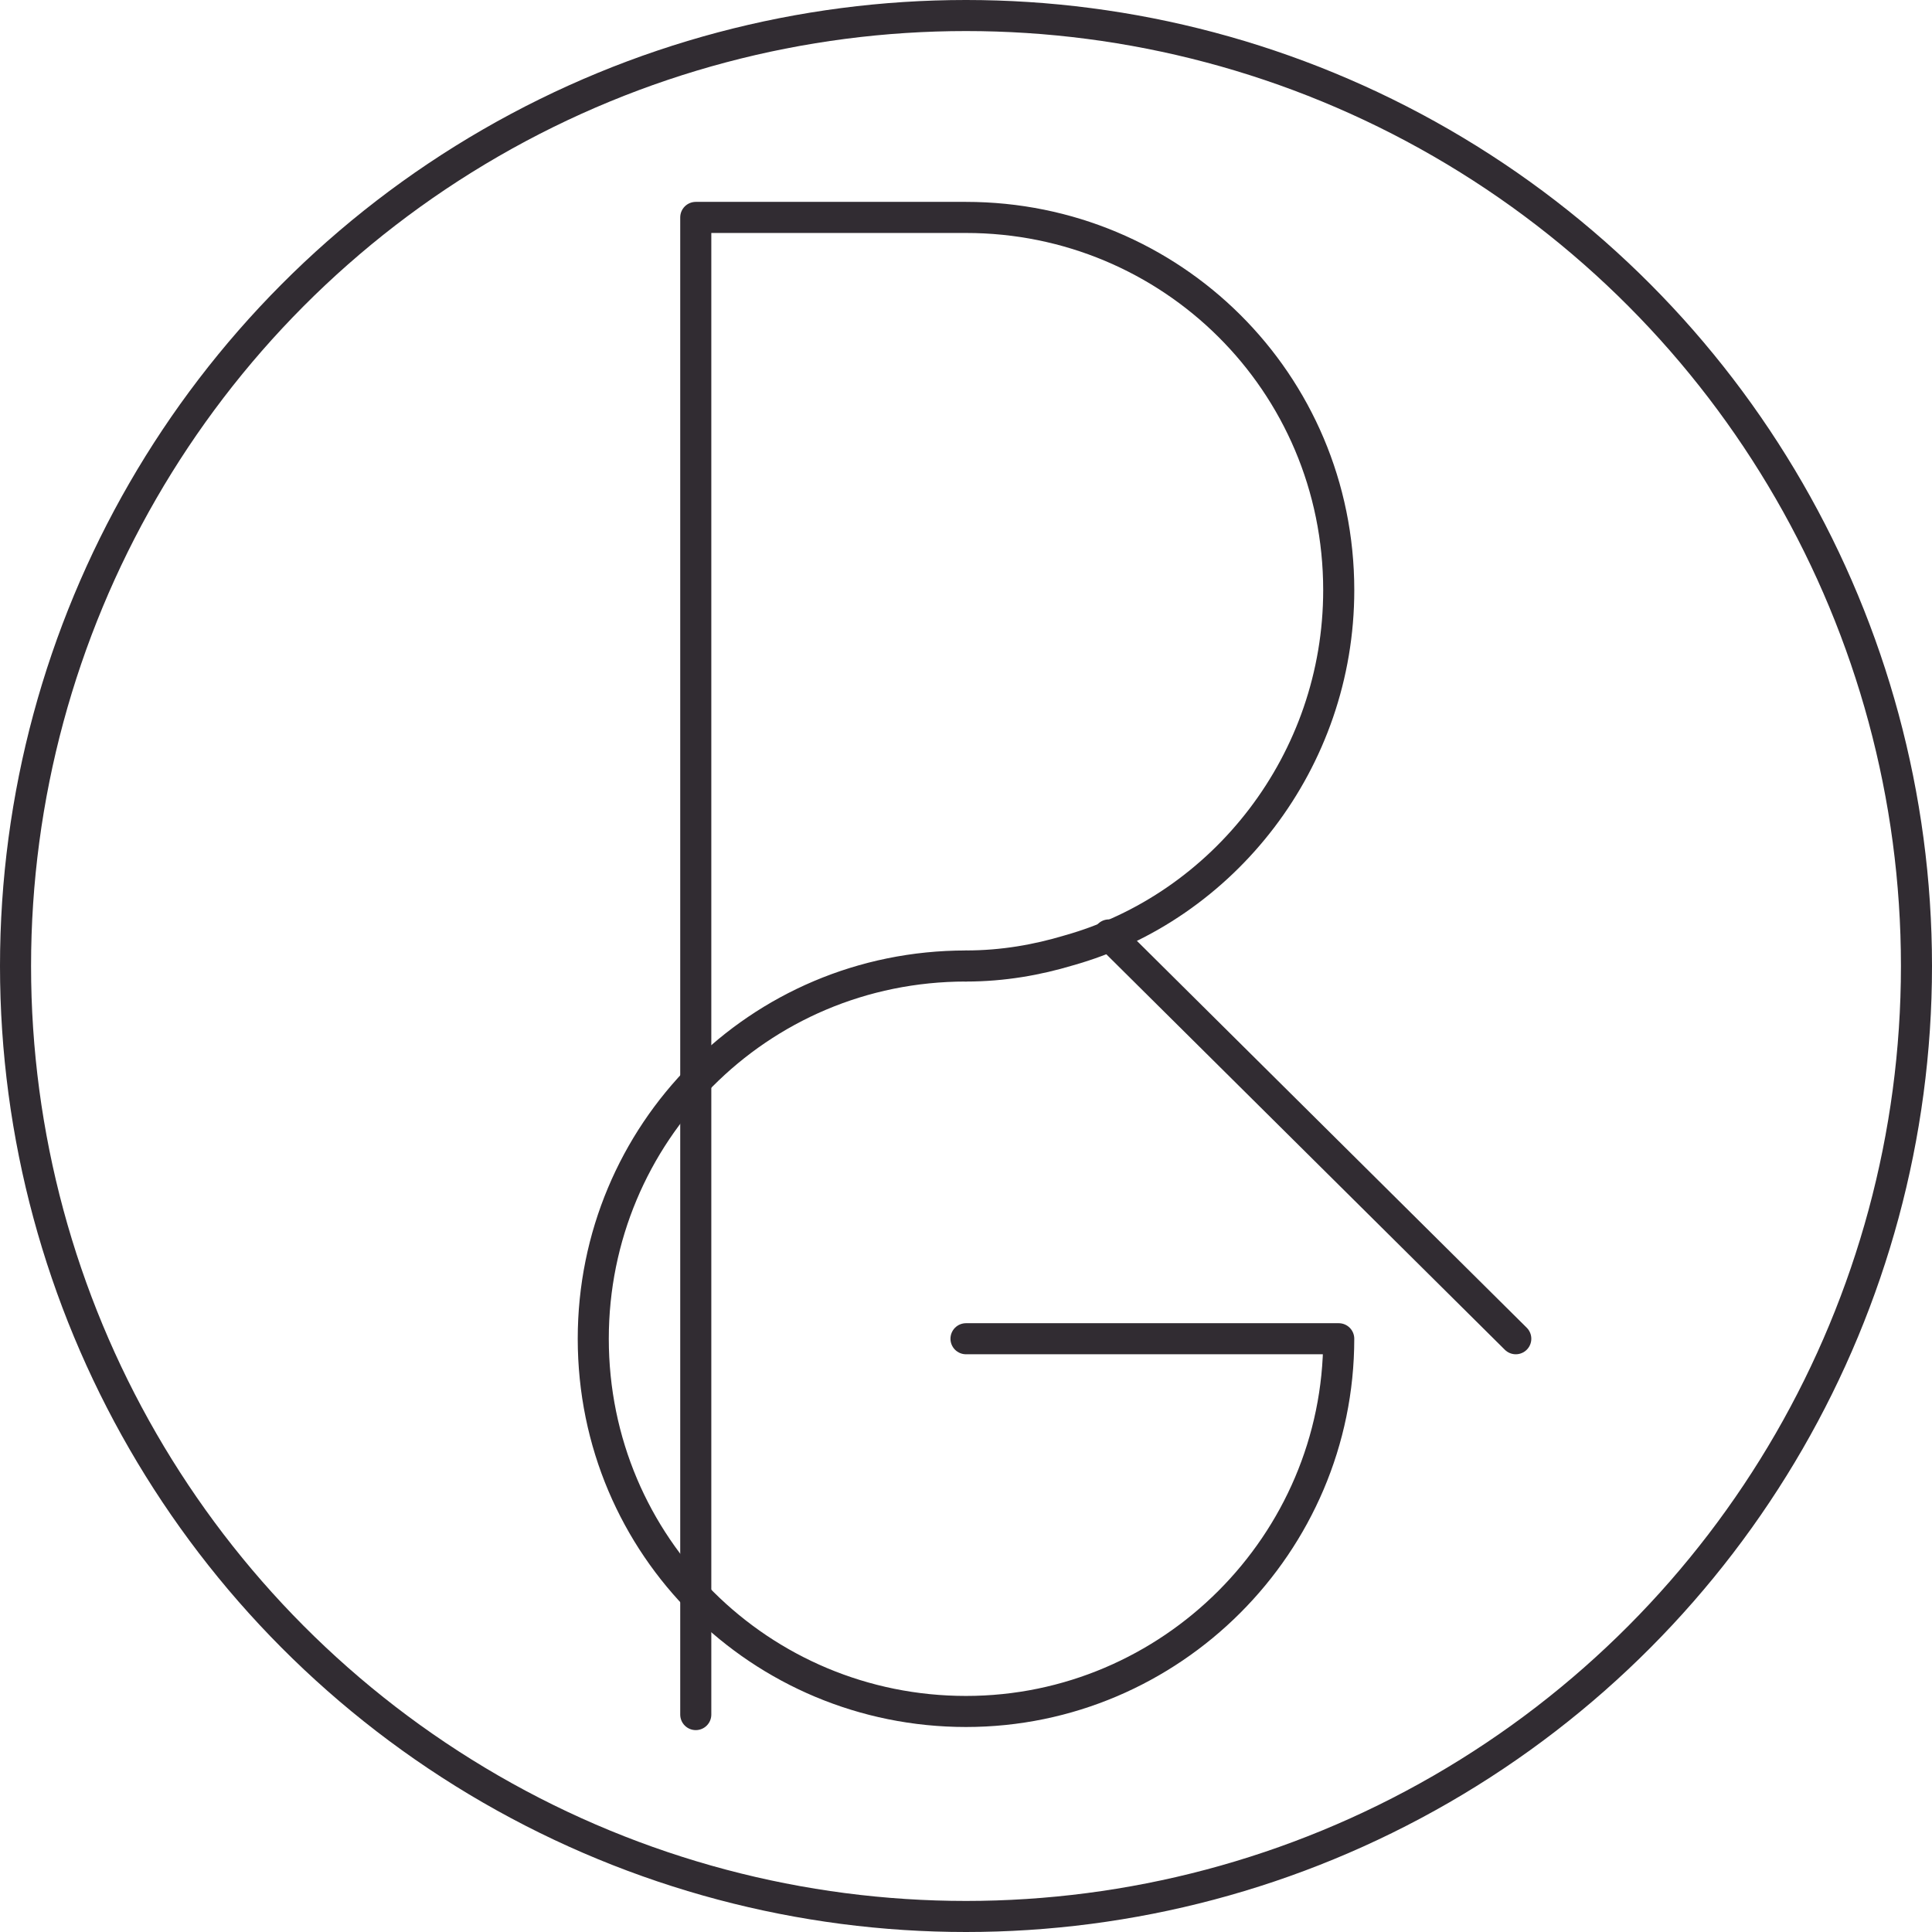 <?xml version="1.0" encoding="utf-8"?>
<!-- Generator: Adobe Illustrator 18.0.0, SVG Export Plug-In . SVG Version: 6.00 Build 0)  -->
<!DOCTYPE svg PUBLIC "-//W3C//DTD SVG 1.1//EN" "http://www.w3.org/Graphics/SVG/1.1/DTD/svg11.dtd">
<svg version="1.1" id="Layer_1" xmlns="http://www.w3.org/2000/svg" xmlns:xlink="http://www.w3.org/1999/xlink" x="0px" y="0px"
	 viewBox="0 0 62.2 62.2" enable-background="new 0 0 62.2 62.2" xml:space="preserve">
<path class="logo-round" fill="none" stroke="#312c32" stroke-width="1.001" stroke-linecap="round" stroke-linejoin="round" stroke-miterlimit="10" d="
	M31.1,31.1c1.2,0,2.3-0.2,3.3-0.5c5-1.4,8.7-6.1,8.7-11.6c0-6.7-5.4-12-12-12c0,0-0.1,0-0.1,0h-8.6v48.2"/>
<path fill="none" stroke="#312c32" stroke-linecap="round" stroke-linejoin="round" stroke-miterlimit="10" d="M31.1,31.1
	c-6.7,0-12,5.4-12,12c0,6.7,5.4,12,12,12s12-5.4,12-12h-12"/>
<line fill="none" stroke="#312c32" stroke-linecap="round" stroke-linejoin="round" stroke-miterlimit="10" x1="35.7" y1="30.1" x2="48.8" y2="43.1"/>
<circle fill="none" stroke="#312c32" stroke-linecap="round" stroke-linejoin="round" stroke-miterlimit="10" cx="31.1" cy="31.1" r="30.6"/>
</svg>
